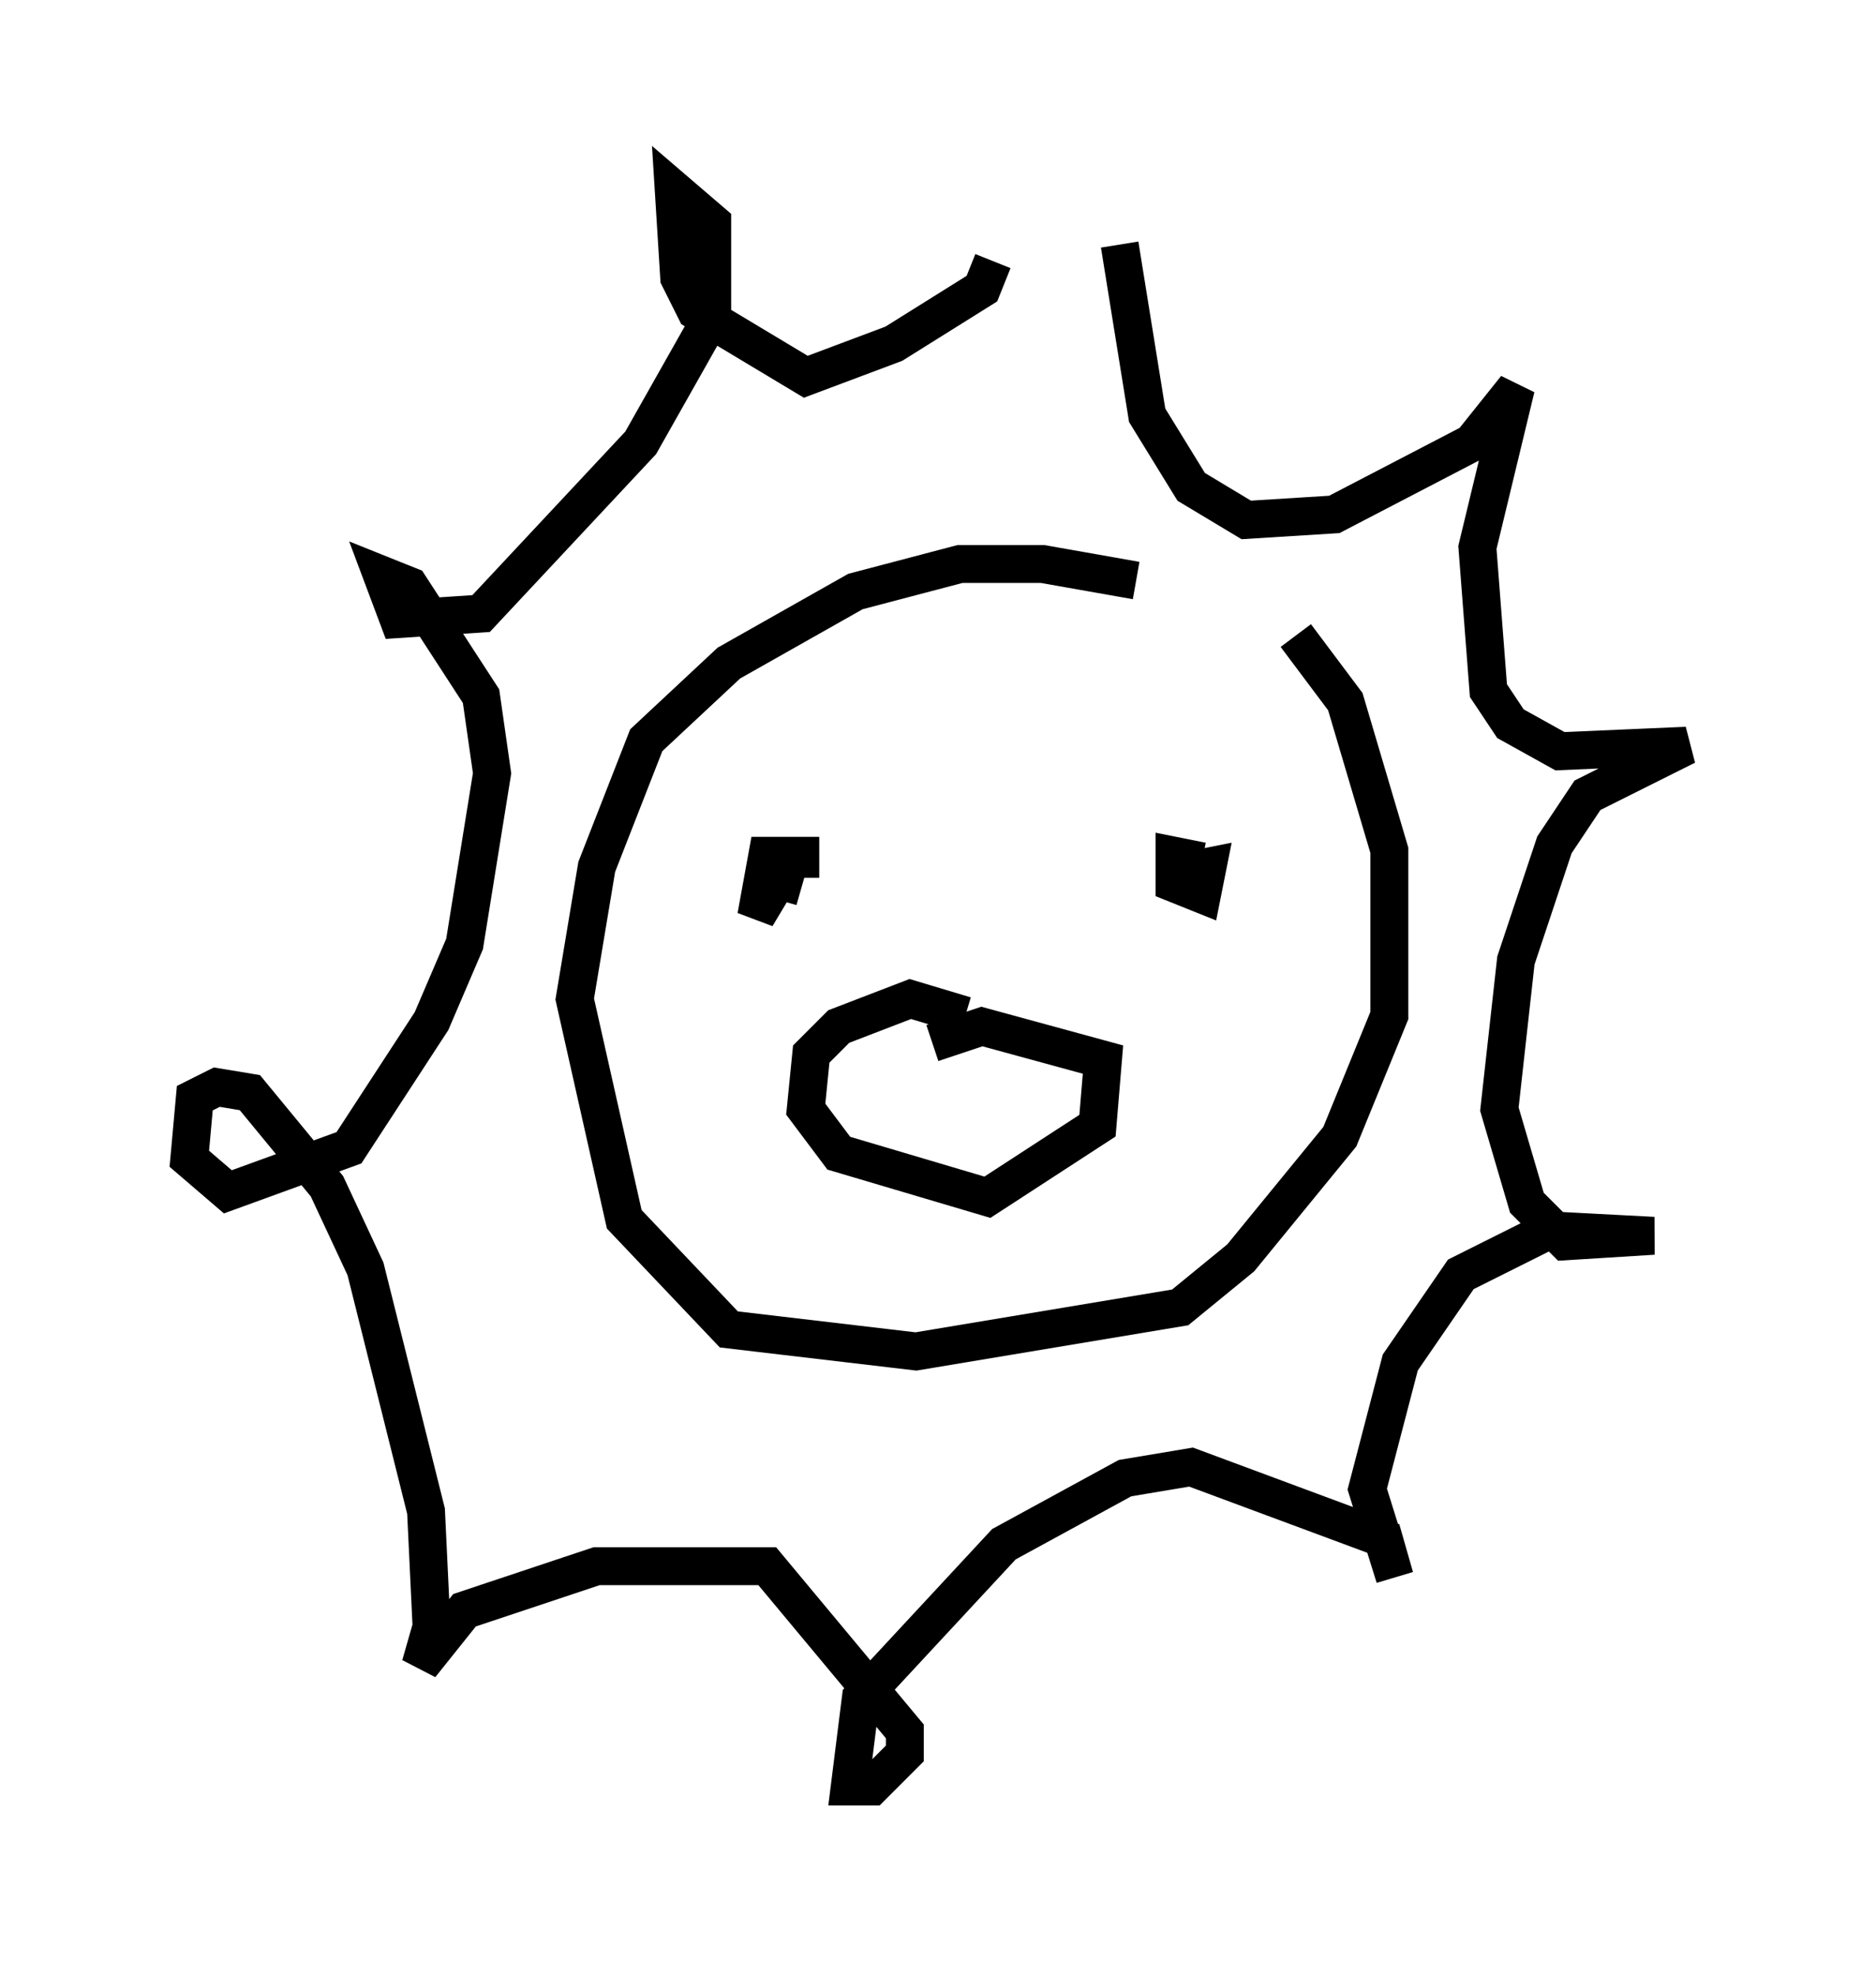 <?xml version="1.0" encoding="utf-8" ?>
<svg baseProfile="full" height="52.123" version="1.1" width="49.508" xmlns="http://www.w3.org/2000/svg" xmlns:ev="http://www.w3.org/2001/xml-events" xmlns:xlink="http://www.w3.org/1999/xlink"><defs /><rect fill="white" height="52.123" width="49.508" x="0" y="0" /><path d="M33.905, 17.056 m-3.922, -1.743 l-2.469, -0.436 -2.179, 0.0 l-2.76, 0.726 -3.341, 1.888 l-2.179, 2.034 -1.307, 3.341 l-0.581, 3.486 1.307, 5.81 l2.76, 2.905 4.939, 0.581 l6.972, -1.162 1.598, -1.307 l2.615, -3.196 1.307, -3.196 l0.0, -4.358 -1.162, -3.922 l-1.307, -1.743 m-4.648, -10.313 l0.726, 4.503 1.162, 1.888 l1.453, 0.872 2.324, -0.145 l3.631, -1.888 1.162, -1.453 l-1.017, 4.212 0.291, 3.777 l0.581, 0.872 1.307, 0.726 l3.341, -0.145 -2.615, 1.307 l-0.872, 1.307 -1.017, 3.05 l-0.436, 3.922 0.726, 2.469 l1.017, 1.017 2.324, -0.145 l-2.76, -0.145 -2.324, 1.162 l-1.598, 2.324 -0.872, 3.341 l0.726, 2.324 -0.291, -1.017 l-5.084, -1.888 -1.743, 0.291 l-3.196, 1.743 -3.777, 4.067 l-0.291, 2.324 0.581, 0.0 l0.872, -0.872 0.0, -0.581 l-3.631, -4.358 -4.503, 0.0 l-3.486, 1.162 -1.162, 1.453 l0.291, -1.017 -0.145, -3.05 l-1.598, -6.391 -1.017, -2.179 l-2.034, -2.469 -0.872, -0.145 l-0.581, 0.291 -0.145, 1.598 l1.017, 0.872 3.196, -1.162 l2.179, -3.341 0.872, -2.034 l0.726, -4.503 -0.291, -2.034 l-1.888, -2.905 -0.726, -0.291 l0.436, 1.162 2.179, -0.145 l4.212, -4.503 1.888, -3.341 l0.0, -2.469 -1.017, -0.872 l0.145, 2.324 0.436, 0.872 l2.905, 1.743 2.324, -0.872 l2.324, -1.453 0.291, -0.726 m-5.084, 16.268 l0.0, -0.581 -0.872, 0.0 l-0.291, 1.598 0.872, -1.453 l-0.291, 1.017 m11.184, -1.017 l-0.726, -0.145 0.0, 0.726 l0.726, 0.291 0.145, -0.726 l-0.726, 0.145 m-5.665, 3.777 l-1.453, -0.436 -1.888, 0.726 l-0.726, 0.726 -0.145, 1.453 l0.872, 1.162 3.922, 1.162 l2.905, -1.888 0.145, -1.743 l-3.196, -0.872 -1.307, 0.436 " fill="none" stroke="black" stroke-width="1" /></svg>